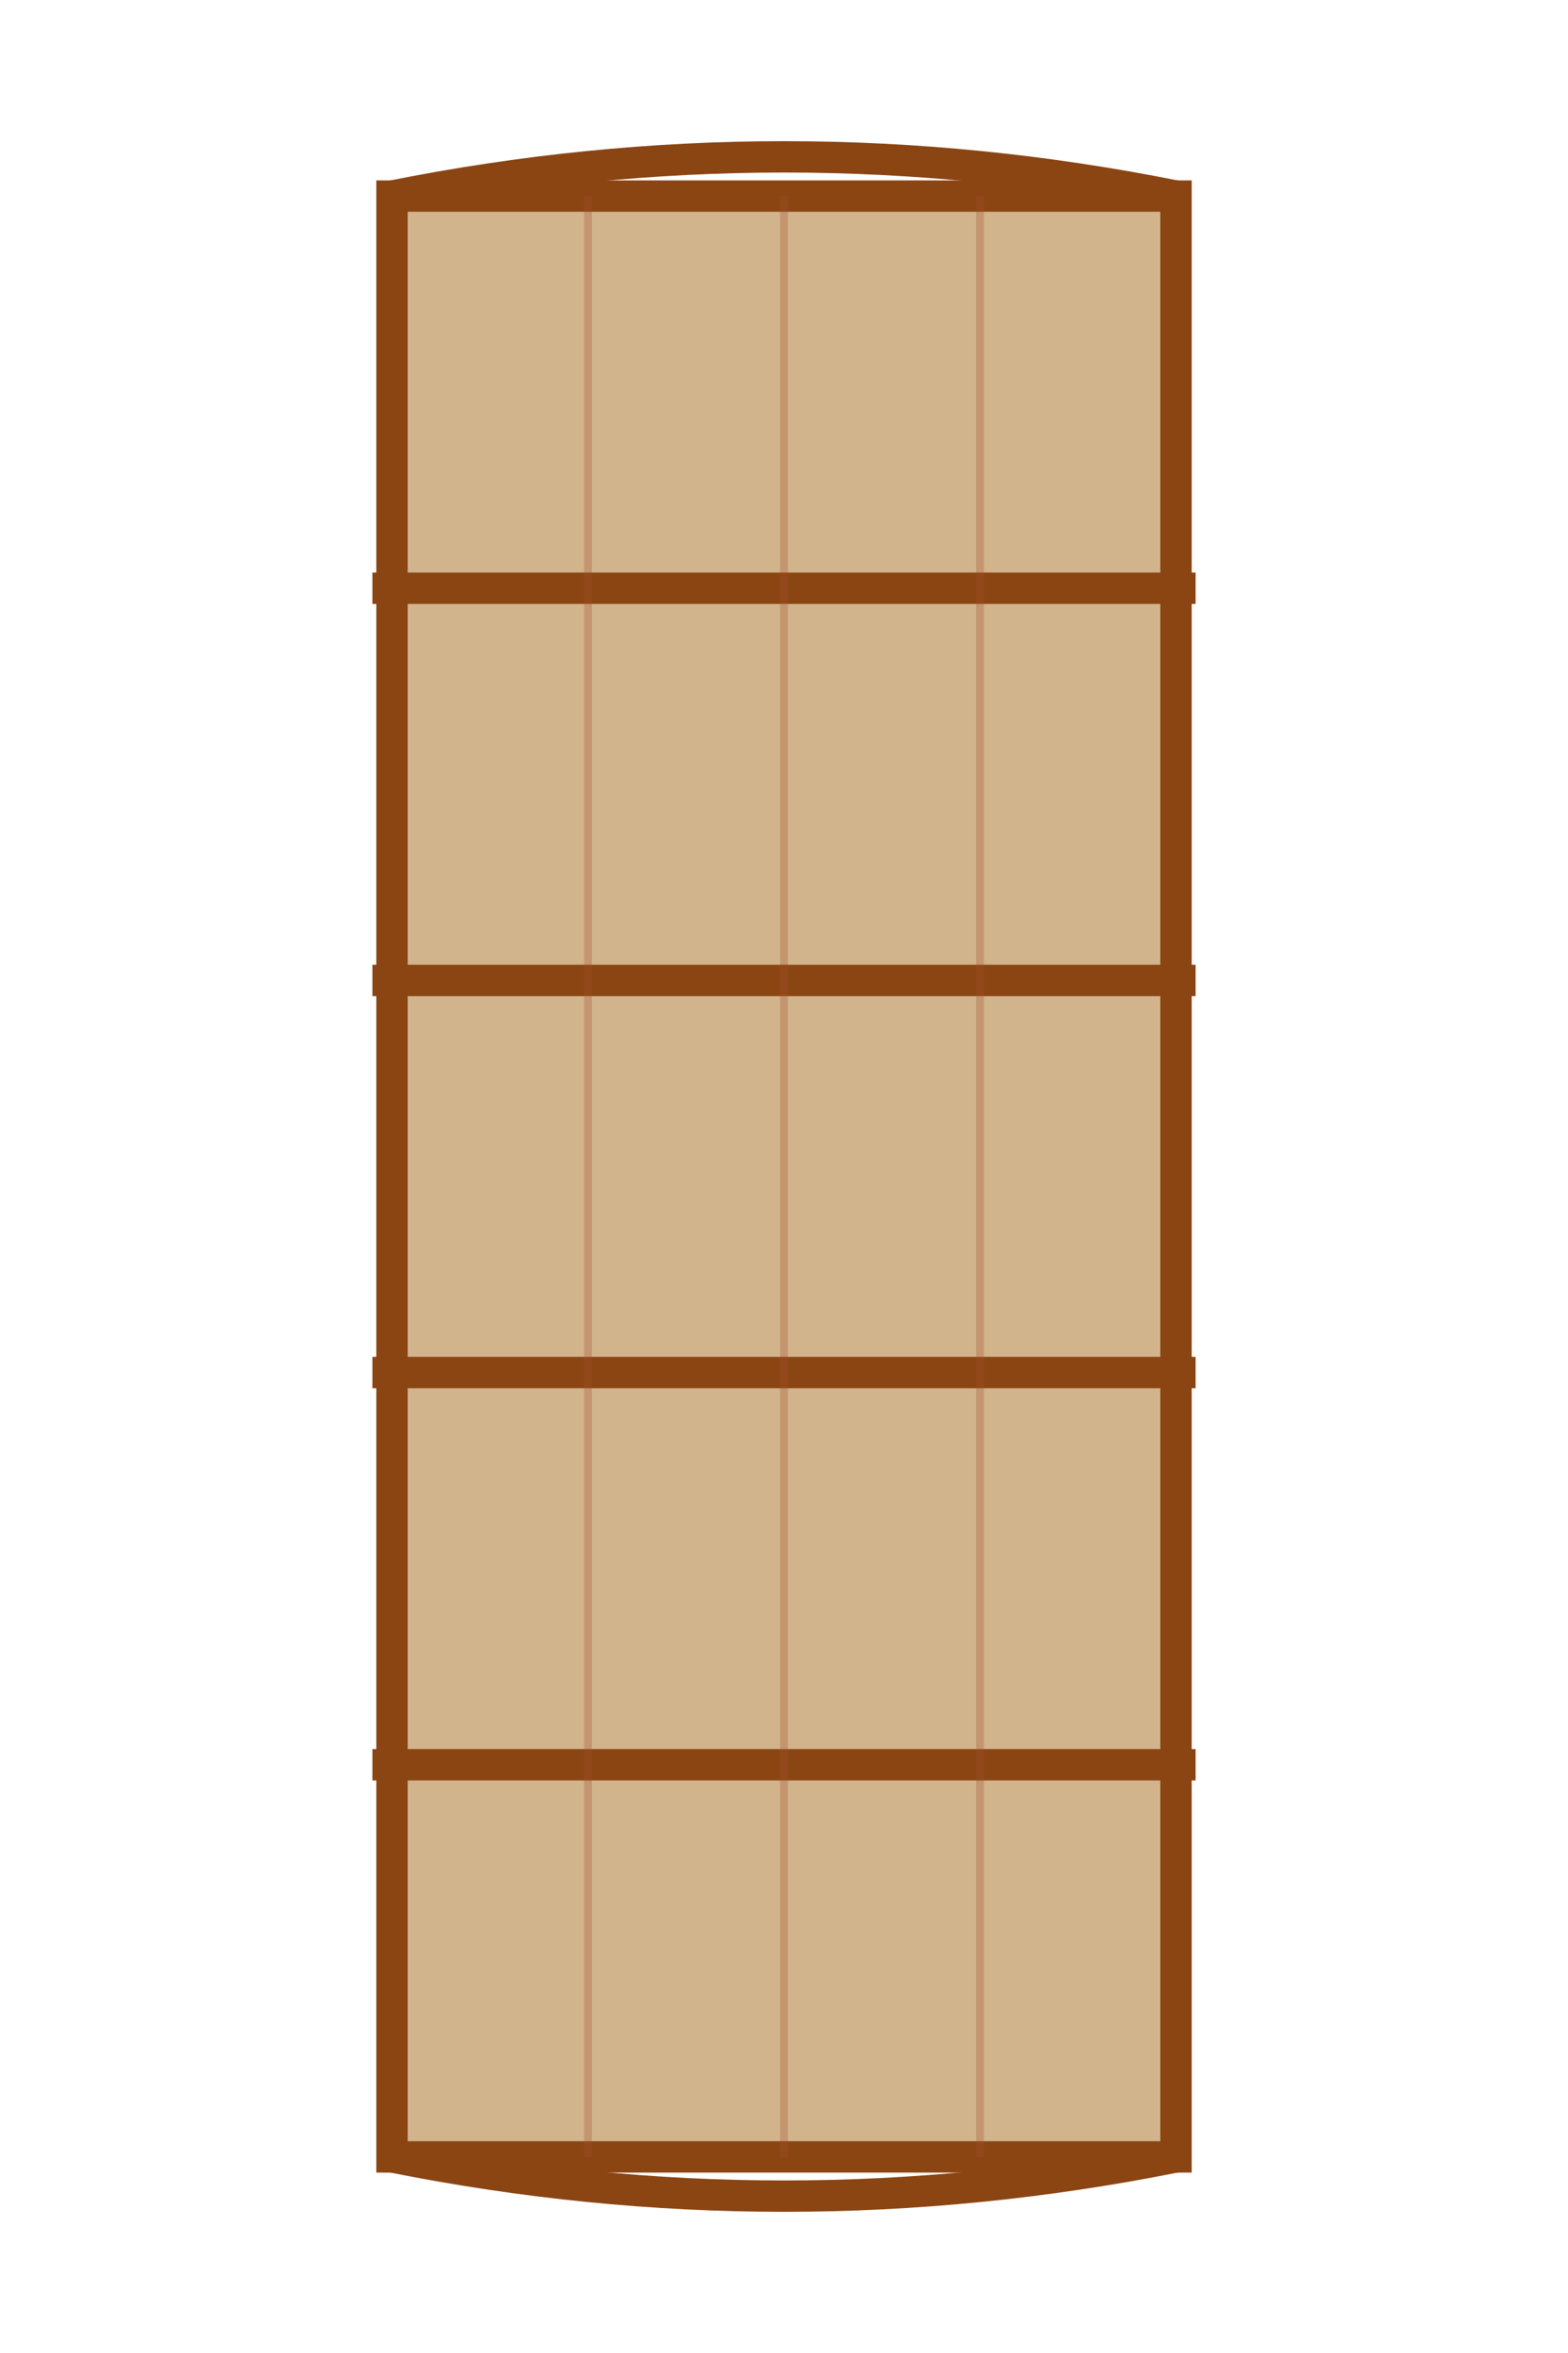 <svg width="400" height="600" viewBox="0 0 400 600" fill="none" xmlns="http://www.w3.org/2000/svg">
  <!-- 竹筒主体 -->
  <path d="M100,50 L300,50 L300,550 L100,550 Z" fill="#D2B48C" stroke="#8B4513" stroke-width="8"/>
  
  <!-- 竹节 -->
  <line x1="95" y1="150" x2="305" y2="150" stroke="#8B4513" stroke-width="8"/>
  <line x1="95" y1="250" x2="305" y2="250" stroke="#8B4513" stroke-width="8"/>
  <line x1="95" y1="350" x2="305" y2="350" stroke="#8B4513" stroke-width="8"/>
  <line x1="95" y1="450" x2="305" y2="450" stroke="#8B4513" stroke-width="8"/>
  
  <!-- 竹筒纹理 -->
  <line x1="150" y1="50" x2="150" y2="550" stroke="#A0522D" stroke-width="2" stroke-opacity="0.3"/>
  <line x1="200" y1="50" x2="200" y2="550" stroke="#A0522D" stroke-width="2" stroke-opacity="0.3"/>
  <line x1="250" y1="50" x2="250" y2="550" stroke="#A0522D" stroke-width="2" stroke-opacity="0.3"/>
  
  <!-- 顶部和底部的圆弧 -->
  <path d="M100,50 Q200,30 300,50" stroke="#8B4513" stroke-width="8" fill="none"/>
  <path d="M100,550 Q200,570 300,550" stroke="#8B4513" stroke-width="8" fill="none"/>
</svg> 